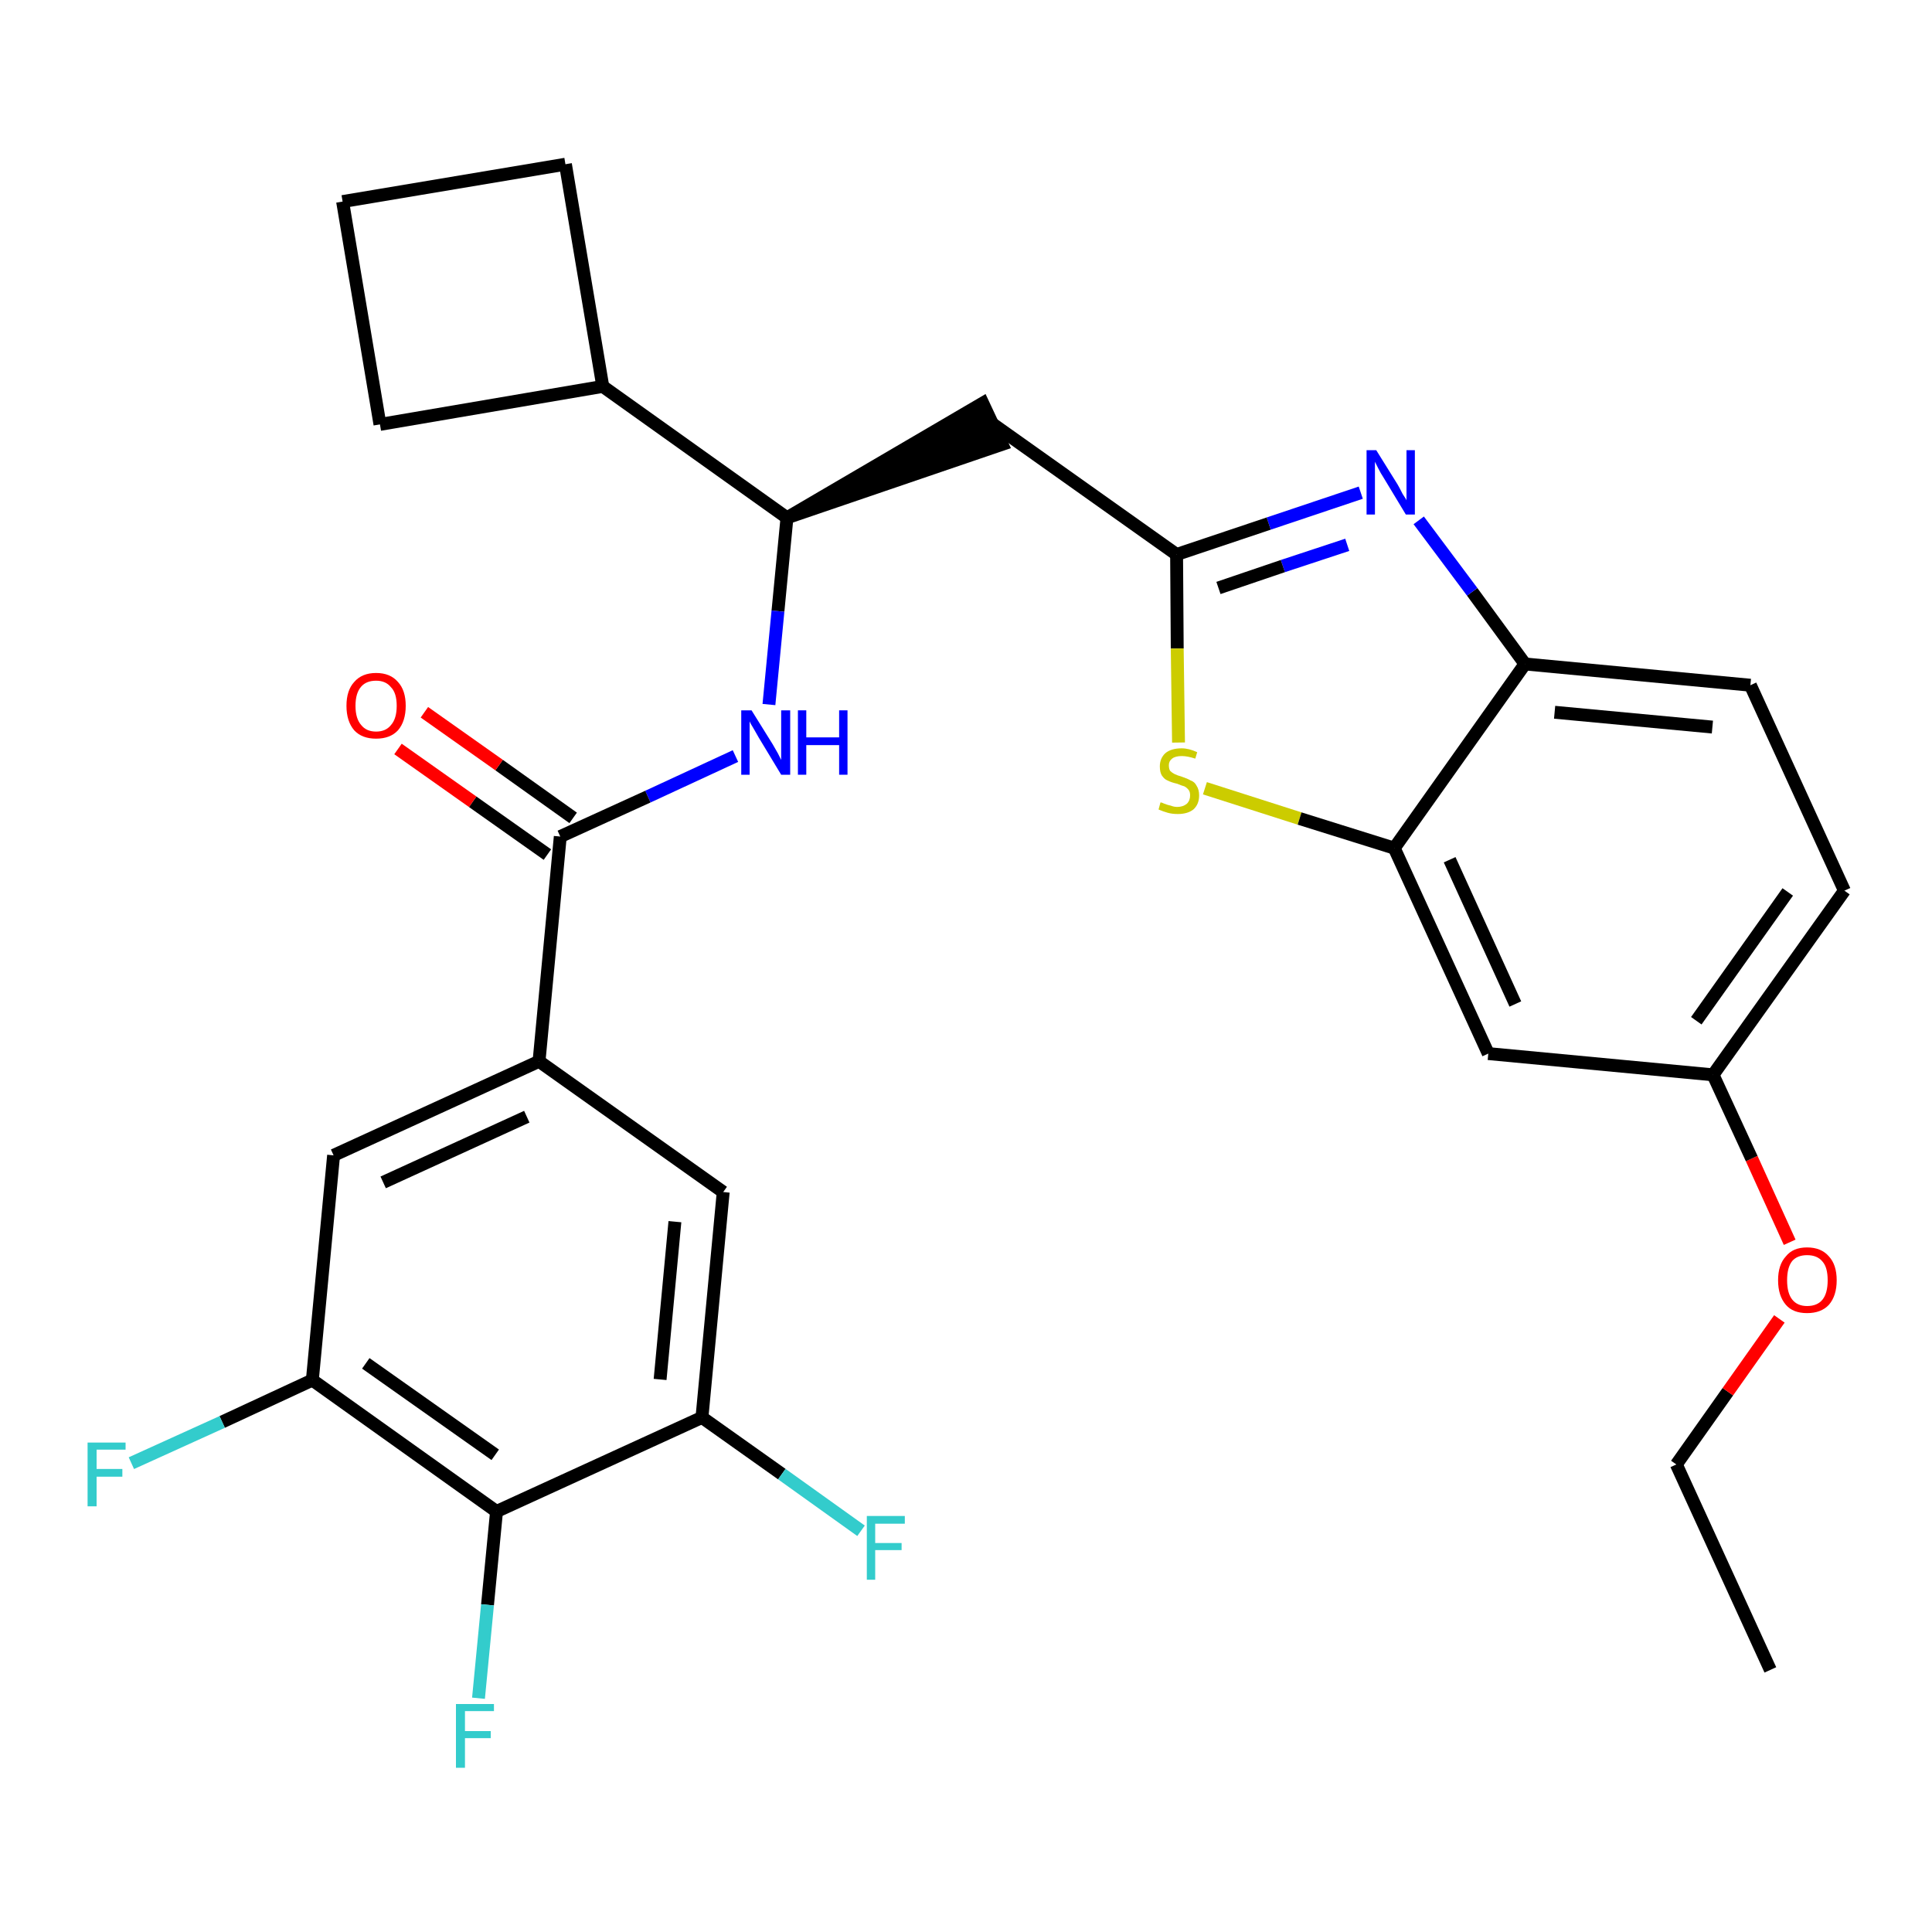 <?xml version='1.0' encoding='iso-8859-1'?>
<svg version='1.1' baseProfile='full'
              xmlns='http://www.w3.org/2000/svg'
                      xmlns:rdkit='http://www.rdkit.org/xml'
                      xmlns:xlink='http://www.w3.org/1999/xlink'
                  xml:space='preserve'
width='300px' height='300px' viewBox='0 0 300 300'>
<!-- END OF HEADER -->
<path class='bond-0 atom-0 atom-1' d='M 274.9,259.3 L 260.3,227.4' style='fill:none;fill-rule:evenodd;stroke:#000000;stroke-width:2.0px;stroke-linecap:butt;stroke-linejoin:miter;stroke-opacity:1' />
<path class='bond-1 atom-1 atom-2' d='M 260.3,227.4 L 268.3,216.1' style='fill:none;fill-rule:evenodd;stroke:#000000;stroke-width:2.0px;stroke-linecap:butt;stroke-linejoin:miter;stroke-opacity:1' />
<path class='bond-1 atom-1 atom-2' d='M 268.3,216.1 L 276.3,204.8' style='fill:none;fill-rule:evenodd;stroke:#FF0000;stroke-width:2.0px;stroke-linecap:butt;stroke-linejoin:miter;stroke-opacity:1' />
<path class='bond-2 atom-2 atom-3' d='M 277.9,192.9 L 272.0,179.9' style='fill:none;fill-rule:evenodd;stroke:#FF0000;stroke-width:2.0px;stroke-linecap:butt;stroke-linejoin:miter;stroke-opacity:1' />
<path class='bond-2 atom-2 atom-3' d='M 272.0,179.9 L 266.0,166.9' style='fill:none;fill-rule:evenodd;stroke:#000000;stroke-width:2.0px;stroke-linecap:butt;stroke-linejoin:miter;stroke-opacity:1' />
<path class='bond-3 atom-3 atom-4' d='M 266.0,166.9 L 286.4,138.3' style='fill:none;fill-rule:evenodd;stroke:#000000;stroke-width:2.0px;stroke-linecap:butt;stroke-linejoin:miter;stroke-opacity:1' />
<path class='bond-3 atom-3 atom-4' d='M 263.4,158.5 L 277.6,138.5' style='fill:none;fill-rule:evenodd;stroke:#000000;stroke-width:2.0px;stroke-linecap:butt;stroke-linejoin:miter;stroke-opacity:1' />
<path class='bond-29 atom-29 atom-3' d='M 231.1,163.6 L 266.0,166.9' style='fill:none;fill-rule:evenodd;stroke:#000000;stroke-width:2.0px;stroke-linecap:butt;stroke-linejoin:miter;stroke-opacity:1' />
<path class='bond-4 atom-4 atom-5' d='M 286.4,138.3 L 271.8,106.4' style='fill:none;fill-rule:evenodd;stroke:#000000;stroke-width:2.0px;stroke-linecap:butt;stroke-linejoin:miter;stroke-opacity:1' />
<path class='bond-5 atom-5 atom-6' d='M 271.8,106.4 L 236.8,103.1' style='fill:none;fill-rule:evenodd;stroke:#000000;stroke-width:2.0px;stroke-linecap:butt;stroke-linejoin:miter;stroke-opacity:1' />
<path class='bond-5 atom-5 atom-6' d='M 265.9,112.9 L 241.4,110.6' style='fill:none;fill-rule:evenodd;stroke:#000000;stroke-width:2.0px;stroke-linecap:butt;stroke-linejoin:miter;stroke-opacity:1' />
<path class='bond-6 atom-6 atom-7' d='M 236.8,103.1 L 228.6,91.9' style='fill:none;fill-rule:evenodd;stroke:#000000;stroke-width:2.0px;stroke-linecap:butt;stroke-linejoin:miter;stroke-opacity:1' />
<path class='bond-6 atom-6 atom-7' d='M 228.6,91.9 L 220.3,80.8' style='fill:none;fill-rule:evenodd;stroke:#0000FF;stroke-width:2.0px;stroke-linecap:butt;stroke-linejoin:miter;stroke-opacity:1' />
<path class='bond-30 atom-28 atom-6' d='M 216.5,131.7 L 236.8,103.1' style='fill:none;fill-rule:evenodd;stroke:#000000;stroke-width:2.0px;stroke-linecap:butt;stroke-linejoin:miter;stroke-opacity:1' />
<path class='bond-7 atom-7 atom-8' d='M 211.3,76.5 L 197.0,81.3' style='fill:none;fill-rule:evenodd;stroke:#0000FF;stroke-width:2.0px;stroke-linecap:butt;stroke-linejoin:miter;stroke-opacity:1' />
<path class='bond-7 atom-7 atom-8' d='M 197.0,81.3 L 182.7,86.1' style='fill:none;fill-rule:evenodd;stroke:#000000;stroke-width:2.0px;stroke-linecap:butt;stroke-linejoin:miter;stroke-opacity:1' />
<path class='bond-7 atom-7 atom-8' d='M 209.2,84.6 L 199.2,87.9' style='fill:none;fill-rule:evenodd;stroke:#0000FF;stroke-width:2.0px;stroke-linecap:butt;stroke-linejoin:miter;stroke-opacity:1' />
<path class='bond-7 atom-7 atom-8' d='M 199.2,87.9 L 189.2,91.3' style='fill:none;fill-rule:evenodd;stroke:#000000;stroke-width:2.0px;stroke-linecap:butt;stroke-linejoin:miter;stroke-opacity:1' />
<path class='bond-8 atom-8 atom-9' d='M 182.7,86.1 L 154.1,65.8' style='fill:none;fill-rule:evenodd;stroke:#000000;stroke-width:2.0px;stroke-linecap:butt;stroke-linejoin:miter;stroke-opacity:1' />
<path class='bond-26 atom-8 atom-27' d='M 182.7,86.1 L 182.8,100.7' style='fill:none;fill-rule:evenodd;stroke:#000000;stroke-width:2.0px;stroke-linecap:butt;stroke-linejoin:miter;stroke-opacity:1' />
<path class='bond-26 atom-8 atom-27' d='M 182.8,100.7 L 183.0,115.3' style='fill:none;fill-rule:evenodd;stroke:#CCCC00;stroke-width:2.0px;stroke-linecap:butt;stroke-linejoin:miter;stroke-opacity:1' />
<path class='bond-9 atom-10 atom-9' d='M 122.2,80.4 L 155.6,69.0 L 152.6,62.6 Z' style='fill:#000000;fill-rule:evenodd;fill-opacity:1;stroke:#000000;stroke-width:2.0px;stroke-linecap:butt;stroke-linejoin:miter;stroke-opacity:1;' />
<path class='bond-10 atom-10 atom-11' d='M 122.2,80.4 L 120.8,94.9' style='fill:none;fill-rule:evenodd;stroke:#000000;stroke-width:2.0px;stroke-linecap:butt;stroke-linejoin:miter;stroke-opacity:1' />
<path class='bond-10 atom-10 atom-11' d='M 120.8,94.9 L 119.4,109.4' style='fill:none;fill-rule:evenodd;stroke:#0000FF;stroke-width:2.0px;stroke-linecap:butt;stroke-linejoin:miter;stroke-opacity:1' />
<path class='bond-22 atom-10 atom-23' d='M 122.2,80.4 L 93.6,60.0' style='fill:none;fill-rule:evenodd;stroke:#000000;stroke-width:2.0px;stroke-linecap:butt;stroke-linejoin:miter;stroke-opacity:1' />
<path class='bond-11 atom-11 atom-12' d='M 114.2,117.4 L 100.6,123.7' style='fill:none;fill-rule:evenodd;stroke:#0000FF;stroke-width:2.0px;stroke-linecap:butt;stroke-linejoin:miter;stroke-opacity:1' />
<path class='bond-11 atom-11 atom-12' d='M 100.6,123.7 L 87.0,129.9' style='fill:none;fill-rule:evenodd;stroke:#000000;stroke-width:2.0px;stroke-linecap:butt;stroke-linejoin:miter;stroke-opacity:1' />
<path class='bond-12 atom-12 atom-13' d='M 89.0,127.0 L 77.5,118.8' style='fill:none;fill-rule:evenodd;stroke:#000000;stroke-width:2.0px;stroke-linecap:butt;stroke-linejoin:miter;stroke-opacity:1' />
<path class='bond-12 atom-12 atom-13' d='M 77.5,118.8 L 65.9,110.6' style='fill:none;fill-rule:evenodd;stroke:#FF0000;stroke-width:2.0px;stroke-linecap:butt;stroke-linejoin:miter;stroke-opacity:1' />
<path class='bond-12 atom-12 atom-13' d='M 85.0,132.7 L 73.4,124.5' style='fill:none;fill-rule:evenodd;stroke:#000000;stroke-width:2.0px;stroke-linecap:butt;stroke-linejoin:miter;stroke-opacity:1' />
<path class='bond-12 atom-12 atom-13' d='M 73.4,124.5 L 61.8,116.3' style='fill:none;fill-rule:evenodd;stroke:#FF0000;stroke-width:2.0px;stroke-linecap:butt;stroke-linejoin:miter;stroke-opacity:1' />
<path class='bond-13 atom-12 atom-14' d='M 87.0,129.9 L 83.7,164.8' style='fill:none;fill-rule:evenodd;stroke:#000000;stroke-width:2.0px;stroke-linecap:butt;stroke-linejoin:miter;stroke-opacity:1' />
<path class='bond-14 atom-14 atom-15' d='M 83.7,164.8 L 51.8,179.4' style='fill:none;fill-rule:evenodd;stroke:#000000;stroke-width:2.0px;stroke-linecap:butt;stroke-linejoin:miter;stroke-opacity:1' />
<path class='bond-14 atom-14 atom-15' d='M 81.8,173.4 L 59.5,183.6' style='fill:none;fill-rule:evenodd;stroke:#000000;stroke-width:2.0px;stroke-linecap:butt;stroke-linejoin:miter;stroke-opacity:1' />
<path class='bond-31 atom-22 atom-14' d='M 112.3,185.1 L 83.7,164.8' style='fill:none;fill-rule:evenodd;stroke:#000000;stroke-width:2.0px;stroke-linecap:butt;stroke-linejoin:miter;stroke-opacity:1' />
<path class='bond-15 atom-15 atom-16' d='M 51.8,179.4 L 48.5,214.3' style='fill:none;fill-rule:evenodd;stroke:#000000;stroke-width:2.0px;stroke-linecap:butt;stroke-linejoin:miter;stroke-opacity:1' />
<path class='bond-16 atom-16 atom-17' d='M 48.5,214.3 L 34.5,220.8' style='fill:none;fill-rule:evenodd;stroke:#000000;stroke-width:2.0px;stroke-linecap:butt;stroke-linejoin:miter;stroke-opacity:1' />
<path class='bond-16 atom-16 atom-17' d='M 34.5,220.8 L 20.4,227.2' style='fill:none;fill-rule:evenodd;stroke:#33CCCC;stroke-width:2.0px;stroke-linecap:butt;stroke-linejoin:miter;stroke-opacity:1' />
<path class='bond-17 atom-16 atom-18' d='M 48.5,214.3 L 77.1,234.7' style='fill:none;fill-rule:evenodd;stroke:#000000;stroke-width:2.0px;stroke-linecap:butt;stroke-linejoin:miter;stroke-opacity:1' />
<path class='bond-17 atom-16 atom-18' d='M 56.8,211.7 L 76.9,225.9' style='fill:none;fill-rule:evenodd;stroke:#000000;stroke-width:2.0px;stroke-linecap:butt;stroke-linejoin:miter;stroke-opacity:1' />
<path class='bond-18 atom-18 atom-19' d='M 77.1,234.7 L 75.7,249.2' style='fill:none;fill-rule:evenodd;stroke:#000000;stroke-width:2.0px;stroke-linecap:butt;stroke-linejoin:miter;stroke-opacity:1' />
<path class='bond-18 atom-18 atom-19' d='M 75.7,249.2 L 74.3,263.7' style='fill:none;fill-rule:evenodd;stroke:#33CCCC;stroke-width:2.0px;stroke-linecap:butt;stroke-linejoin:miter;stroke-opacity:1' />
<path class='bond-19 atom-18 atom-20' d='M 77.1,234.7 L 109.0,220.1' style='fill:none;fill-rule:evenodd;stroke:#000000;stroke-width:2.0px;stroke-linecap:butt;stroke-linejoin:miter;stroke-opacity:1' />
<path class='bond-20 atom-20 atom-21' d='M 109.0,220.1 L 121.4,228.9' style='fill:none;fill-rule:evenodd;stroke:#000000;stroke-width:2.0px;stroke-linecap:butt;stroke-linejoin:miter;stroke-opacity:1' />
<path class='bond-20 atom-20 atom-21' d='M 121.4,228.9 L 133.7,237.7' style='fill:none;fill-rule:evenodd;stroke:#33CCCC;stroke-width:2.0px;stroke-linecap:butt;stroke-linejoin:miter;stroke-opacity:1' />
<path class='bond-21 atom-20 atom-22' d='M 109.0,220.1 L 112.3,185.1' style='fill:none;fill-rule:evenodd;stroke:#000000;stroke-width:2.0px;stroke-linecap:butt;stroke-linejoin:miter;stroke-opacity:1' />
<path class='bond-21 atom-20 atom-22' d='M 102.5,214.2 L 104.8,189.7' style='fill:none;fill-rule:evenodd;stroke:#000000;stroke-width:2.0px;stroke-linecap:butt;stroke-linejoin:miter;stroke-opacity:1' />
<path class='bond-23 atom-23 atom-24' d='M 93.6,60.0 L 87.8,25.5' style='fill:none;fill-rule:evenodd;stroke:#000000;stroke-width:2.0px;stroke-linecap:butt;stroke-linejoin:miter;stroke-opacity:1' />
<path class='bond-32 atom-26 atom-23' d='M 59.0,65.9 L 93.6,60.0' style='fill:none;fill-rule:evenodd;stroke:#000000;stroke-width:2.0px;stroke-linecap:butt;stroke-linejoin:miter;stroke-opacity:1' />
<path class='bond-24 atom-24 atom-25' d='M 87.8,25.5 L 53.2,31.3' style='fill:none;fill-rule:evenodd;stroke:#000000;stroke-width:2.0px;stroke-linecap:butt;stroke-linejoin:miter;stroke-opacity:1' />
<path class='bond-25 atom-25 atom-26' d='M 53.2,31.3 L 59.0,65.9' style='fill:none;fill-rule:evenodd;stroke:#000000;stroke-width:2.0px;stroke-linecap:butt;stroke-linejoin:miter;stroke-opacity:1' />
<path class='bond-27 atom-27 atom-28' d='M 187.1,122.4 L 201.8,127.1' style='fill:none;fill-rule:evenodd;stroke:#CCCC00;stroke-width:2.0px;stroke-linecap:butt;stroke-linejoin:miter;stroke-opacity:1' />
<path class='bond-27 atom-27 atom-28' d='M 201.8,127.1 L 216.5,131.7' style='fill:none;fill-rule:evenodd;stroke:#000000;stroke-width:2.0px;stroke-linecap:butt;stroke-linejoin:miter;stroke-opacity:1' />
<path class='bond-28 atom-28 atom-29' d='M 216.5,131.7 L 231.1,163.6' style='fill:none;fill-rule:evenodd;stroke:#000000;stroke-width:2.0px;stroke-linecap:butt;stroke-linejoin:miter;stroke-opacity:1' />
<path class='bond-28 atom-28 atom-29' d='M 225.1,133.5 L 235.3,155.9' style='fill:none;fill-rule:evenodd;stroke:#000000;stroke-width:2.0px;stroke-linecap:butt;stroke-linejoin:miter;stroke-opacity:1' />
<path  class='atom-2' d='M 276.1 198.8
Q 276.1 196.4, 277.3 195.1
Q 278.4 193.7, 280.6 193.7
Q 282.8 193.7, 284.0 195.1
Q 285.2 196.4, 285.2 198.8
Q 285.2 201.2, 284.0 202.6
Q 282.8 203.9, 280.6 203.9
Q 278.4 203.9, 277.3 202.6
Q 276.1 201.2, 276.1 198.8
M 280.6 202.8
Q 282.2 202.8, 283.0 201.8
Q 283.8 200.8, 283.8 198.8
Q 283.8 196.8, 283.0 195.9
Q 282.2 194.9, 280.6 194.9
Q 279.1 194.9, 278.3 195.8
Q 277.5 196.8, 277.5 198.8
Q 277.5 200.8, 278.3 201.8
Q 279.1 202.8, 280.6 202.8
' fill='#FF0000'/>
<path  class='atom-7' d='M 213.7 69.9
L 217.0 75.2
Q 217.3 75.7, 217.8 76.7
Q 218.4 77.6, 218.4 77.7
L 218.4 69.9
L 219.7 69.9
L 219.7 79.9
L 218.3 79.9
L 214.8 74.1
Q 214.4 73.5, 214.0 72.7
Q 213.6 71.9, 213.5 71.7
L 213.5 79.9
L 212.2 79.9
L 212.2 69.9
L 213.7 69.9
' fill='#0000FF'/>
<path  class='atom-11' d='M 116.7 110.3
L 120.0 115.6
Q 120.3 116.1, 120.8 117.0
Q 121.3 118.0, 121.3 118.0
L 121.3 110.3
L 122.7 110.3
L 122.7 120.3
L 121.3 120.3
L 117.8 114.5
Q 117.4 113.8, 117.0 113.1
Q 116.5 112.3, 116.4 112.0
L 116.4 120.3
L 115.1 120.3
L 115.1 110.3
L 116.7 110.3
' fill='#0000FF'/>
<path  class='atom-11' d='M 123.9 110.3
L 125.2 110.3
L 125.2 114.5
L 130.3 114.5
L 130.3 110.3
L 131.6 110.3
L 131.6 120.3
L 130.3 120.3
L 130.3 115.7
L 125.2 115.7
L 125.2 120.3
L 123.9 120.3
L 123.9 110.3
' fill='#0000FF'/>
<path  class='atom-13' d='M 53.8 109.6
Q 53.8 107.2, 55.0 105.9
Q 56.2 104.5, 58.4 104.5
Q 60.6 104.5, 61.8 105.9
Q 63.0 107.2, 63.0 109.6
Q 63.0 112.0, 61.8 113.4
Q 60.6 114.7, 58.4 114.7
Q 56.2 114.7, 55.0 113.4
Q 53.8 112.0, 53.8 109.6
M 58.4 113.6
Q 59.9 113.6, 60.7 112.6
Q 61.6 111.6, 61.6 109.6
Q 61.6 107.6, 60.7 106.7
Q 59.9 105.7, 58.4 105.7
Q 56.9 105.7, 56.1 106.6
Q 55.2 107.6, 55.2 109.6
Q 55.2 111.6, 56.1 112.6
Q 56.9 113.6, 58.4 113.6
' fill='#FF0000'/>
<path  class='atom-17' d='M 13.6 224.0
L 19.5 224.0
L 19.5 225.1
L 15.0 225.1
L 15.0 228.1
L 19.0 228.1
L 19.0 229.3
L 15.0 229.3
L 15.0 233.9
L 13.6 233.9
L 13.6 224.0
' fill='#33CCCC'/>
<path  class='atom-19' d='M 70.8 264.6
L 76.7 264.6
L 76.7 265.7
L 72.2 265.7
L 72.2 268.8
L 76.2 268.8
L 76.2 269.9
L 72.2 269.9
L 72.2 274.5
L 70.8 274.5
L 70.8 264.6
' fill='#33CCCC'/>
<path  class='atom-21' d='M 134.6 235.4
L 140.5 235.4
L 140.5 236.6
L 135.9 236.6
L 135.9 239.6
L 140.0 239.6
L 140.0 240.7
L 135.9 240.7
L 135.9 245.3
L 134.6 245.3
L 134.6 235.4
' fill='#33CCCC'/>
<path  class='atom-27' d='M 180.2 124.6
Q 180.4 124.6, 180.8 124.8
Q 181.3 125.0, 181.8 125.1
Q 182.3 125.3, 182.8 125.3
Q 183.7 125.3, 184.3 124.8
Q 184.8 124.3, 184.8 123.5
Q 184.8 123.0, 184.6 122.7
Q 184.3 122.3, 183.9 122.1
Q 183.5 122.0, 182.8 121.7
Q 181.9 121.5, 181.3 121.2
Q 180.8 121.0, 180.4 120.4
Q 180.1 119.9, 180.1 119.0
Q 180.1 117.8, 180.9 117.0
Q 181.8 116.2, 183.5 116.2
Q 184.6 116.2, 185.9 116.8
L 185.6 117.8
Q 184.4 117.4, 183.5 117.4
Q 182.5 117.4, 182.0 117.8
Q 181.5 118.2, 181.5 118.8
Q 181.5 119.4, 181.7 119.7
Q 182.0 120.0, 182.4 120.2
Q 182.8 120.4, 183.5 120.6
Q 184.4 120.9, 184.9 121.2
Q 185.5 121.4, 185.8 122.0
Q 186.2 122.6, 186.2 123.5
Q 186.2 124.9, 185.3 125.7
Q 184.4 126.4, 182.9 126.4
Q 182.0 126.4, 181.3 126.2
Q 180.6 126.0, 179.9 125.7
L 180.2 124.6
' fill='#CCCC00'/>
</svg>

